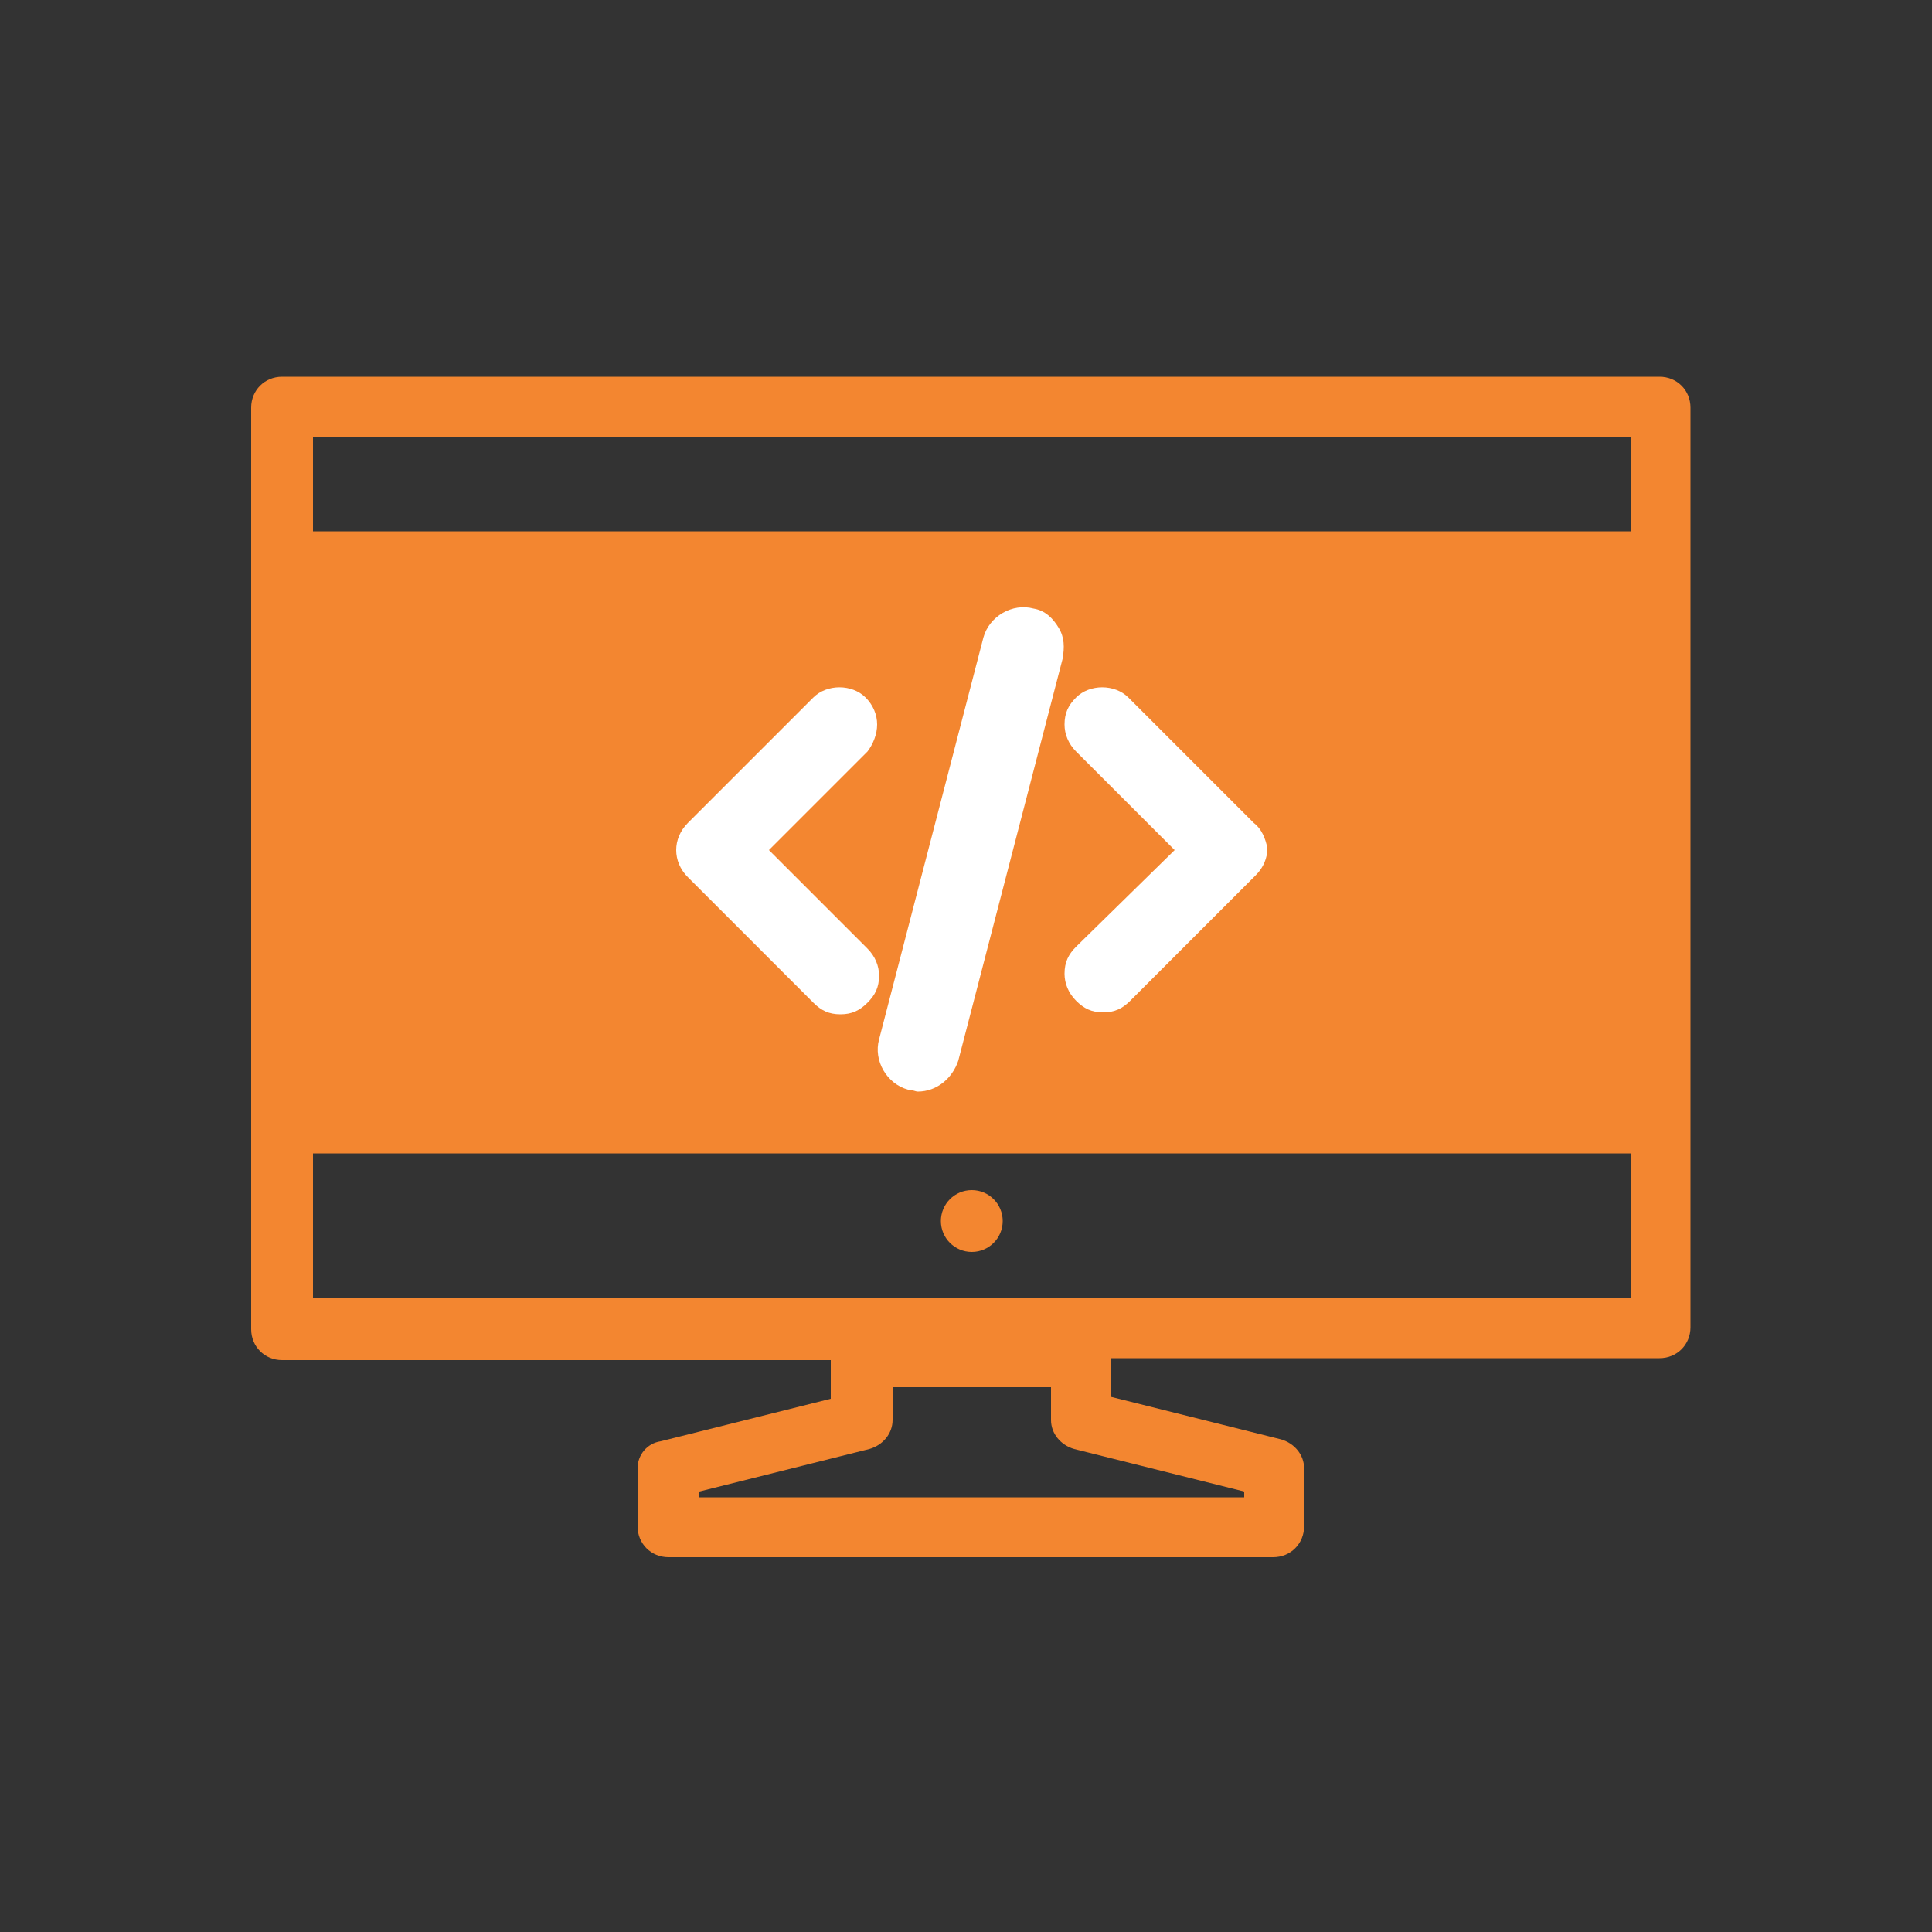 <?xml version="1.0" encoding="utf-8"?>
<!-- Generator: Adobe Illustrator 21.0.0, SVG Export Plug-In . SVG Version: 6.00 Build 0)  -->
<svg version="1.1" id="Layer_1" xmlns="http://www.w3.org/2000/svg" xmlns:xlink="http://www.w3.org/1999/xlink" x="0px" y="0px"
	 viewBox="0 0 100 100" style="enable-background:new 0 0 100 100;" xml:space="preserve">
<rect x="0" y="0" width="100" height="100" fill="#333333" stroke="none"/>
<style type="text/css">
	.st0{fill:#F38630;}
	.st1{fill:#FFFFFF;}
</style>
<g>
	<g>
		<path class="st0" d="M85.9,19.5H14.6c-0.9,0-1.6,0.7-1.6,1.6v47.7c0,0.9,0.7,1.6,1.6,1.6H43v2l-8.8,2.2C33.5,74.7,33,75.3,33,76v3
			c0,0.9,0.7,1.6,1.6,1.6h31.3c0.9,0,1.6-0.7,1.6-1.6v-3c0-0.7-0.5-1.3-1.2-1.5l-8.8-2.2v-2h28.4c0.9,0,1.6-0.7,1.6-1.6V21.1
			C87.5,20.2,86.8,19.5,85.9,19.5z M84.4,22.6v4.9H16.2v-4.9H84.4z M64.4,77.2v0.3H36.2v-0.3L45,75c0.7-0.2,1.2-0.8,1.2-1.5v-1.7
			h8.2v1.7c0,0.7,0.5,1.3,1.2,1.5L64.4,77.2z M16.2,67.2v-7.5h68.2v7.5H16.2z"/>
		<circle class="st0" cx="50.3" cy="63.2" r="1.6"/>
	</g>
</g>
<g>
	<path class="st1" d="M45.4,37.5c0-0.5-0.2-1-0.6-1.4c-0.7-0.7-2-0.7-2.7,0l-6.5,6.5c-0.4,0.4-0.6,0.9-0.6,1.4s0.2,1,0.6,1.4
		l6.5,6.5c0.4,0.4,0.8,0.6,1.4,0.6s1-0.2,1.4-0.6c0.4-0.4,0.6-0.8,0.6-1.4c0-0.5-0.2-1-0.6-1.4l-5.1-5.1l5.1-5.1
		C45.2,38.5,45.4,38,45.4,37.5z"/>
	<path class="st1" d="M64.9,42.6l-6.5-6.5c-0.7-0.7-2-0.7-2.7,0c-0.4,0.4-0.6,0.8-0.6,1.4c0,0.5,0.2,1,0.6,1.4l5.1,5.1L55.7,49
		c-0.4,0.4-0.6,0.8-0.6,1.4c0,0.5,0.2,1,0.6,1.4c0.4,0.4,0.8,0.6,1.4,0.6s1-0.2,1.4-0.6l6.5-6.5c0.4-0.4,0.6-0.9,0.6-1.4
		C65.5,43.4,65.3,42.9,64.9,42.6z"/>
	<path class="st1" d="M53.5,31.5c-1.1-0.3-2.3,0.4-2.6,1.5l-5.4,20.8c-0.3,1.1,0.4,2.3,1.5,2.6c0.2,0,0.4,0.1,0.5,0.1
		c1,0,1.8-0.7,2.1-1.6L55,34.1c0.1-0.6,0.1-1.1-0.2-1.6C54.5,32,54.1,31.6,53.5,31.5z"/>
</g>
</svg>
